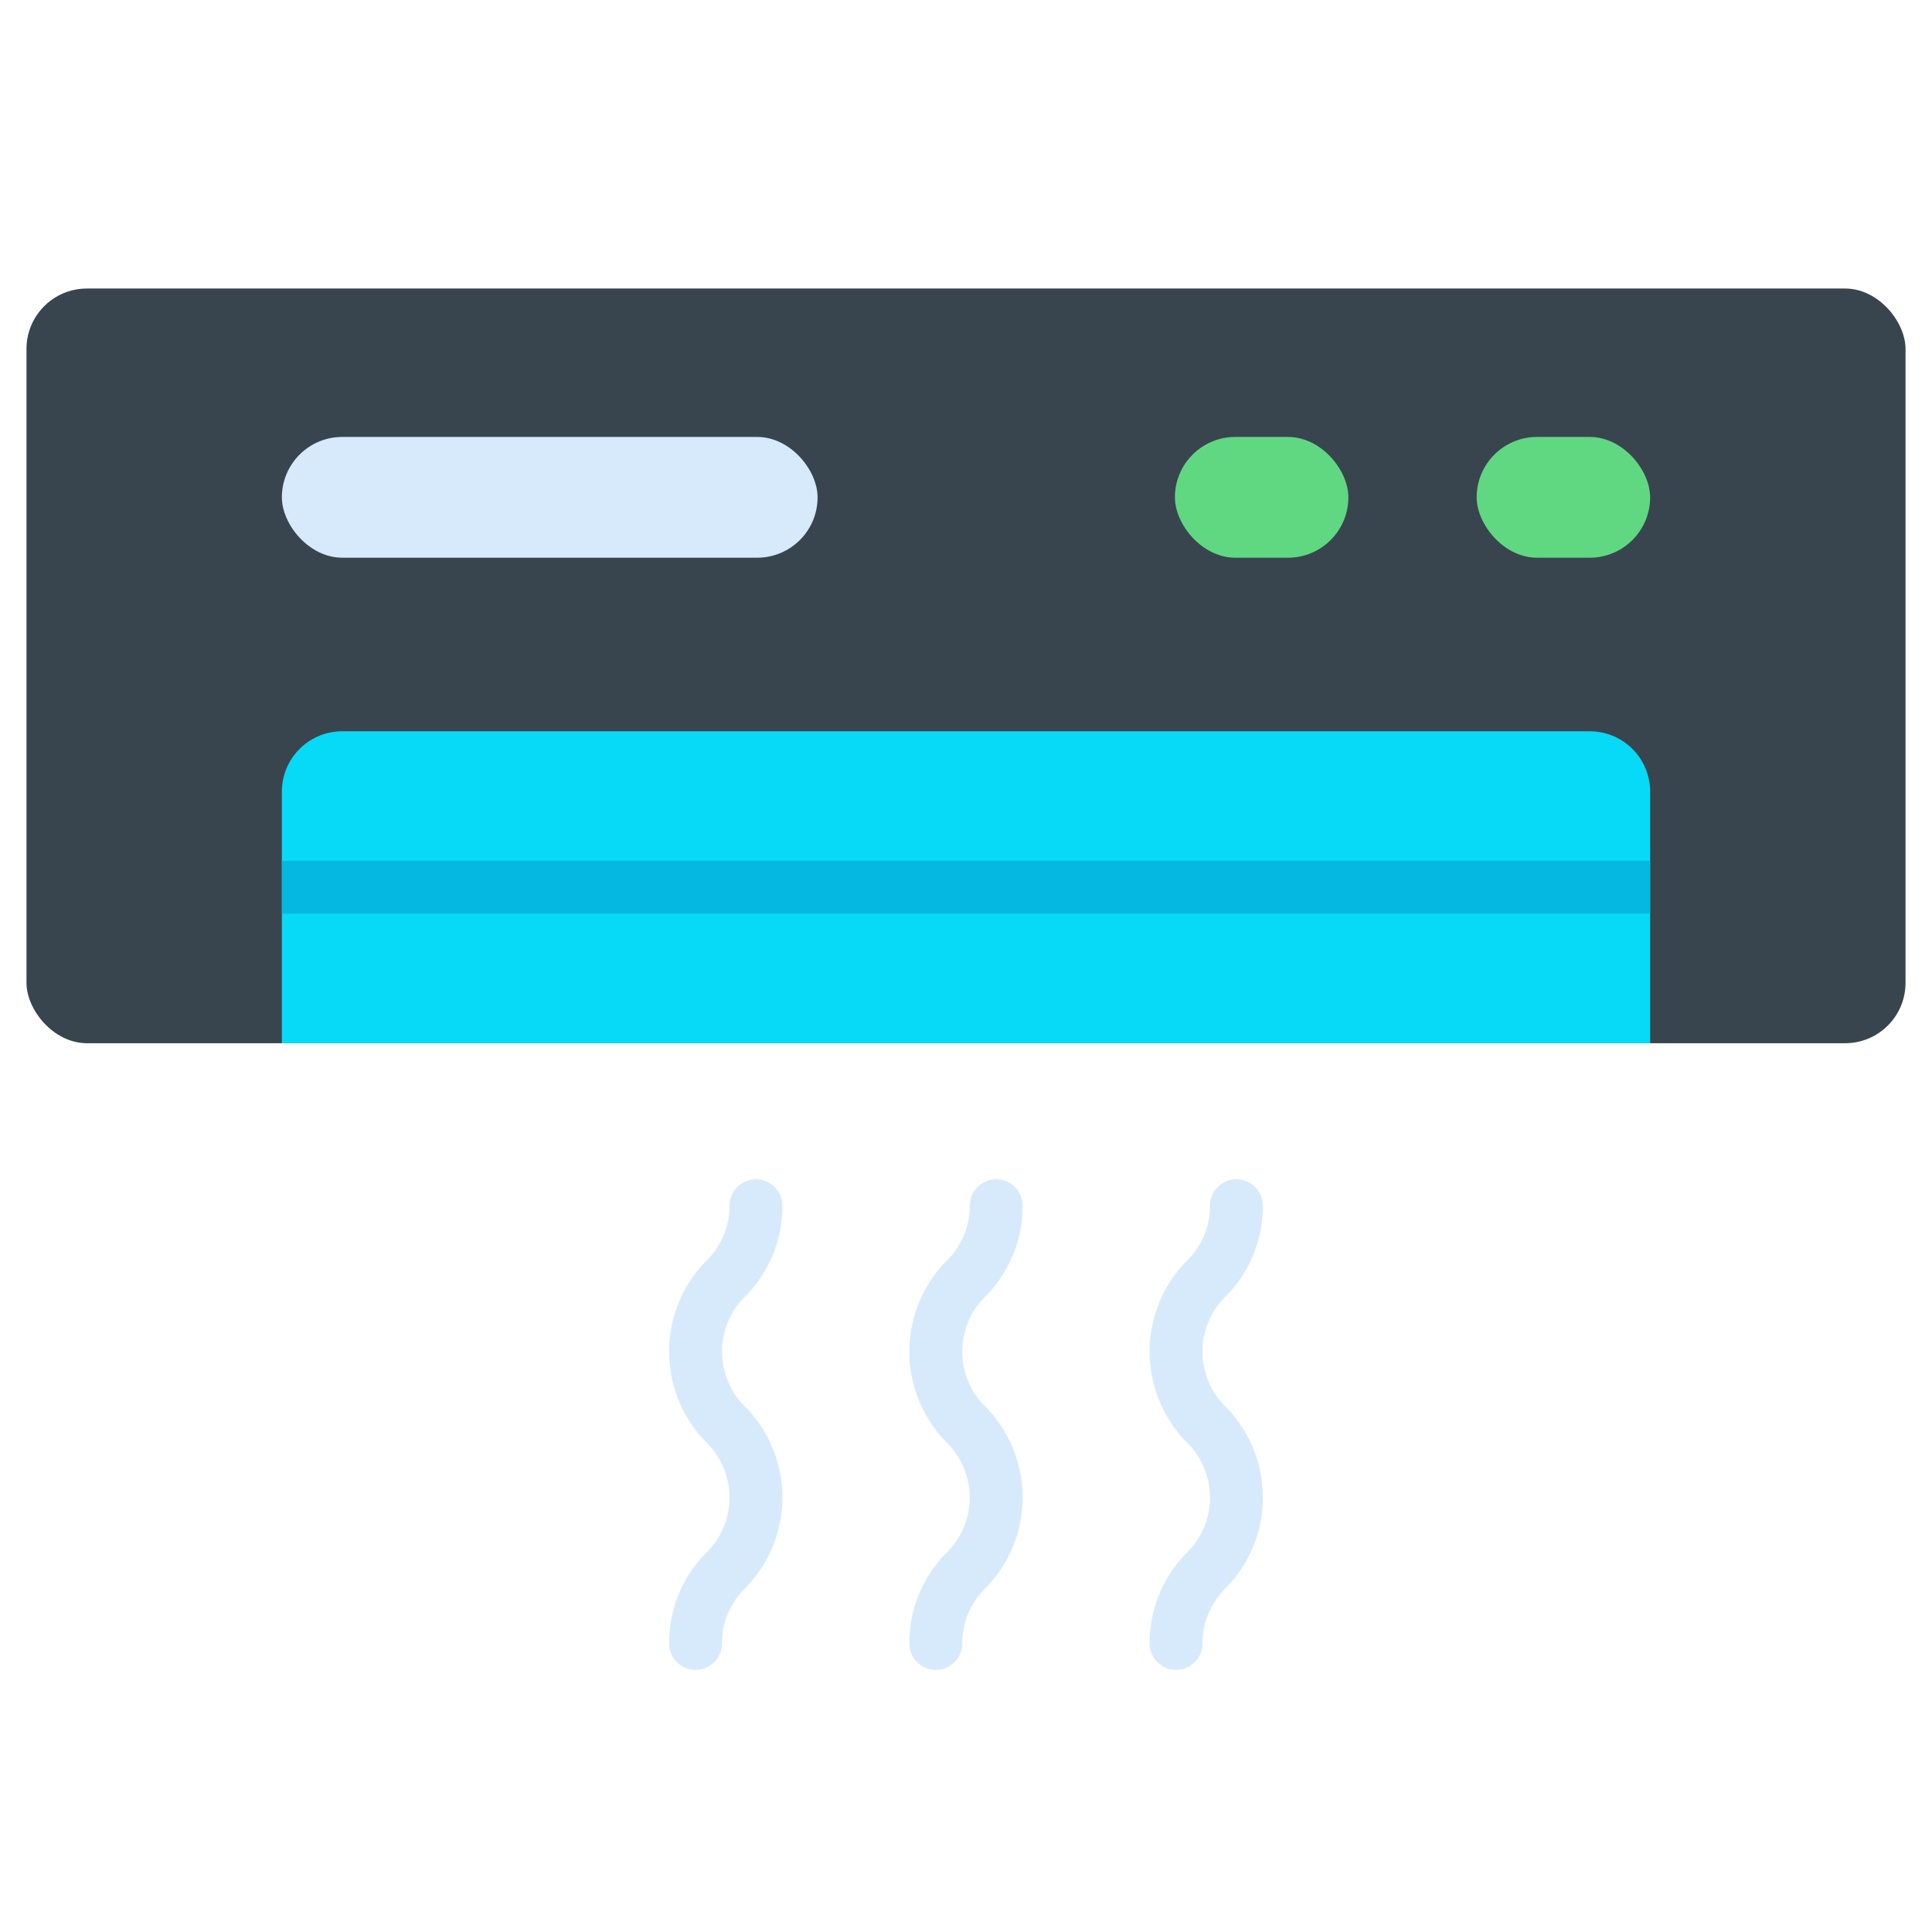 <svg id="Layer_2" data-name="Layer 2" xmlns="http://www.w3.org/2000/svg" viewBox="0 0 128 128"><title>AIR CONDITIONER</title><rect x="1.755" y="19.116" width="124.491" height="50" rx="4" ry="4" style="fill:#38454f"/><path d="M22.675,48.449h82.651a4,4,0,0,1,4,4V69.116a0,0,0,0,1,0,0H18.675a0,0,0,0,1,0,0V52.449A4,4,0,0,1,22.675,48.449Z" style="fill:#06daf7"/><polygon points="18.675 57.032 18.675 60.532 18.675 60.532 109.325 60.532 109.325 57.032 18.675 57.032 18.675 57.032" style="fill:#05b8e2"/><rect x="18.675" y="28.949" width="35.492" height="8" rx="4" ry="4" style="fill:#d6eafc"/><rect x="97.833" y="28.949" width="11.492" height="8" rx="4" ry="4" style="fill:#60d882"/><rect x="77.841" y="28.949" width="11.492" height="8" rx="4" ry="4" style="fill:#60d882"/><path d="M46.083,110.634a1.749,1.749,0,0,1-1.75-1.75,8.476,8.476,0,0,1,2.4-5.95,5.123,5.123,0,0,0,0-7.437,8.57,8.57,0,0,1,0-11.9,5.089,5.089,0,0,0,1.6-3.715,1.75,1.75,0,1,1,3.5,0,8.475,8.475,0,0,1-2.4,5.948,5.121,5.121,0,0,0,0,7.433,8.572,8.572,0,0,1,0,11.9,5.093,5.093,0,0,0-1.6,3.718A1.75,1.75,0,0,1,46.083,110.634Z" style="fill:#d6eafc"/><path d="M62,110.634a1.75,1.75,0,0,1-1.75-1.75,8.476,8.476,0,0,1,2.4-5.95,5.125,5.125,0,0,0,0-7.437,8.568,8.568,0,0,1,0-11.9,5.088,5.088,0,0,0,1.6-3.715,1.75,1.75,0,0,1,3.5,0,8.471,8.471,0,0,1-2.4,5.948,5.121,5.121,0,0,0,0,7.433,8.572,8.572,0,0,1,0,11.9,5.093,5.093,0,0,0-1.6,3.718A1.75,1.75,0,0,1,62,110.634Z" style="fill:#d6eafc"/><path d="M77.917,110.634a1.75,1.75,0,0,1-1.75-1.75,8.476,8.476,0,0,1,2.4-5.95,5.125,5.125,0,0,0,0-7.437,8.568,8.568,0,0,1,0-11.9,5.088,5.088,0,0,0,1.6-3.715,1.75,1.75,0,1,1,3.5,0,8.475,8.475,0,0,1-2.4,5.948,5.119,5.119,0,0,0,0,7.433,8.574,8.574,0,0,1,0,11.9,5.094,5.094,0,0,0-1.6,3.718A1.749,1.749,0,0,1,77.917,110.634Z" style="fill:#d6eafc"/></svg>